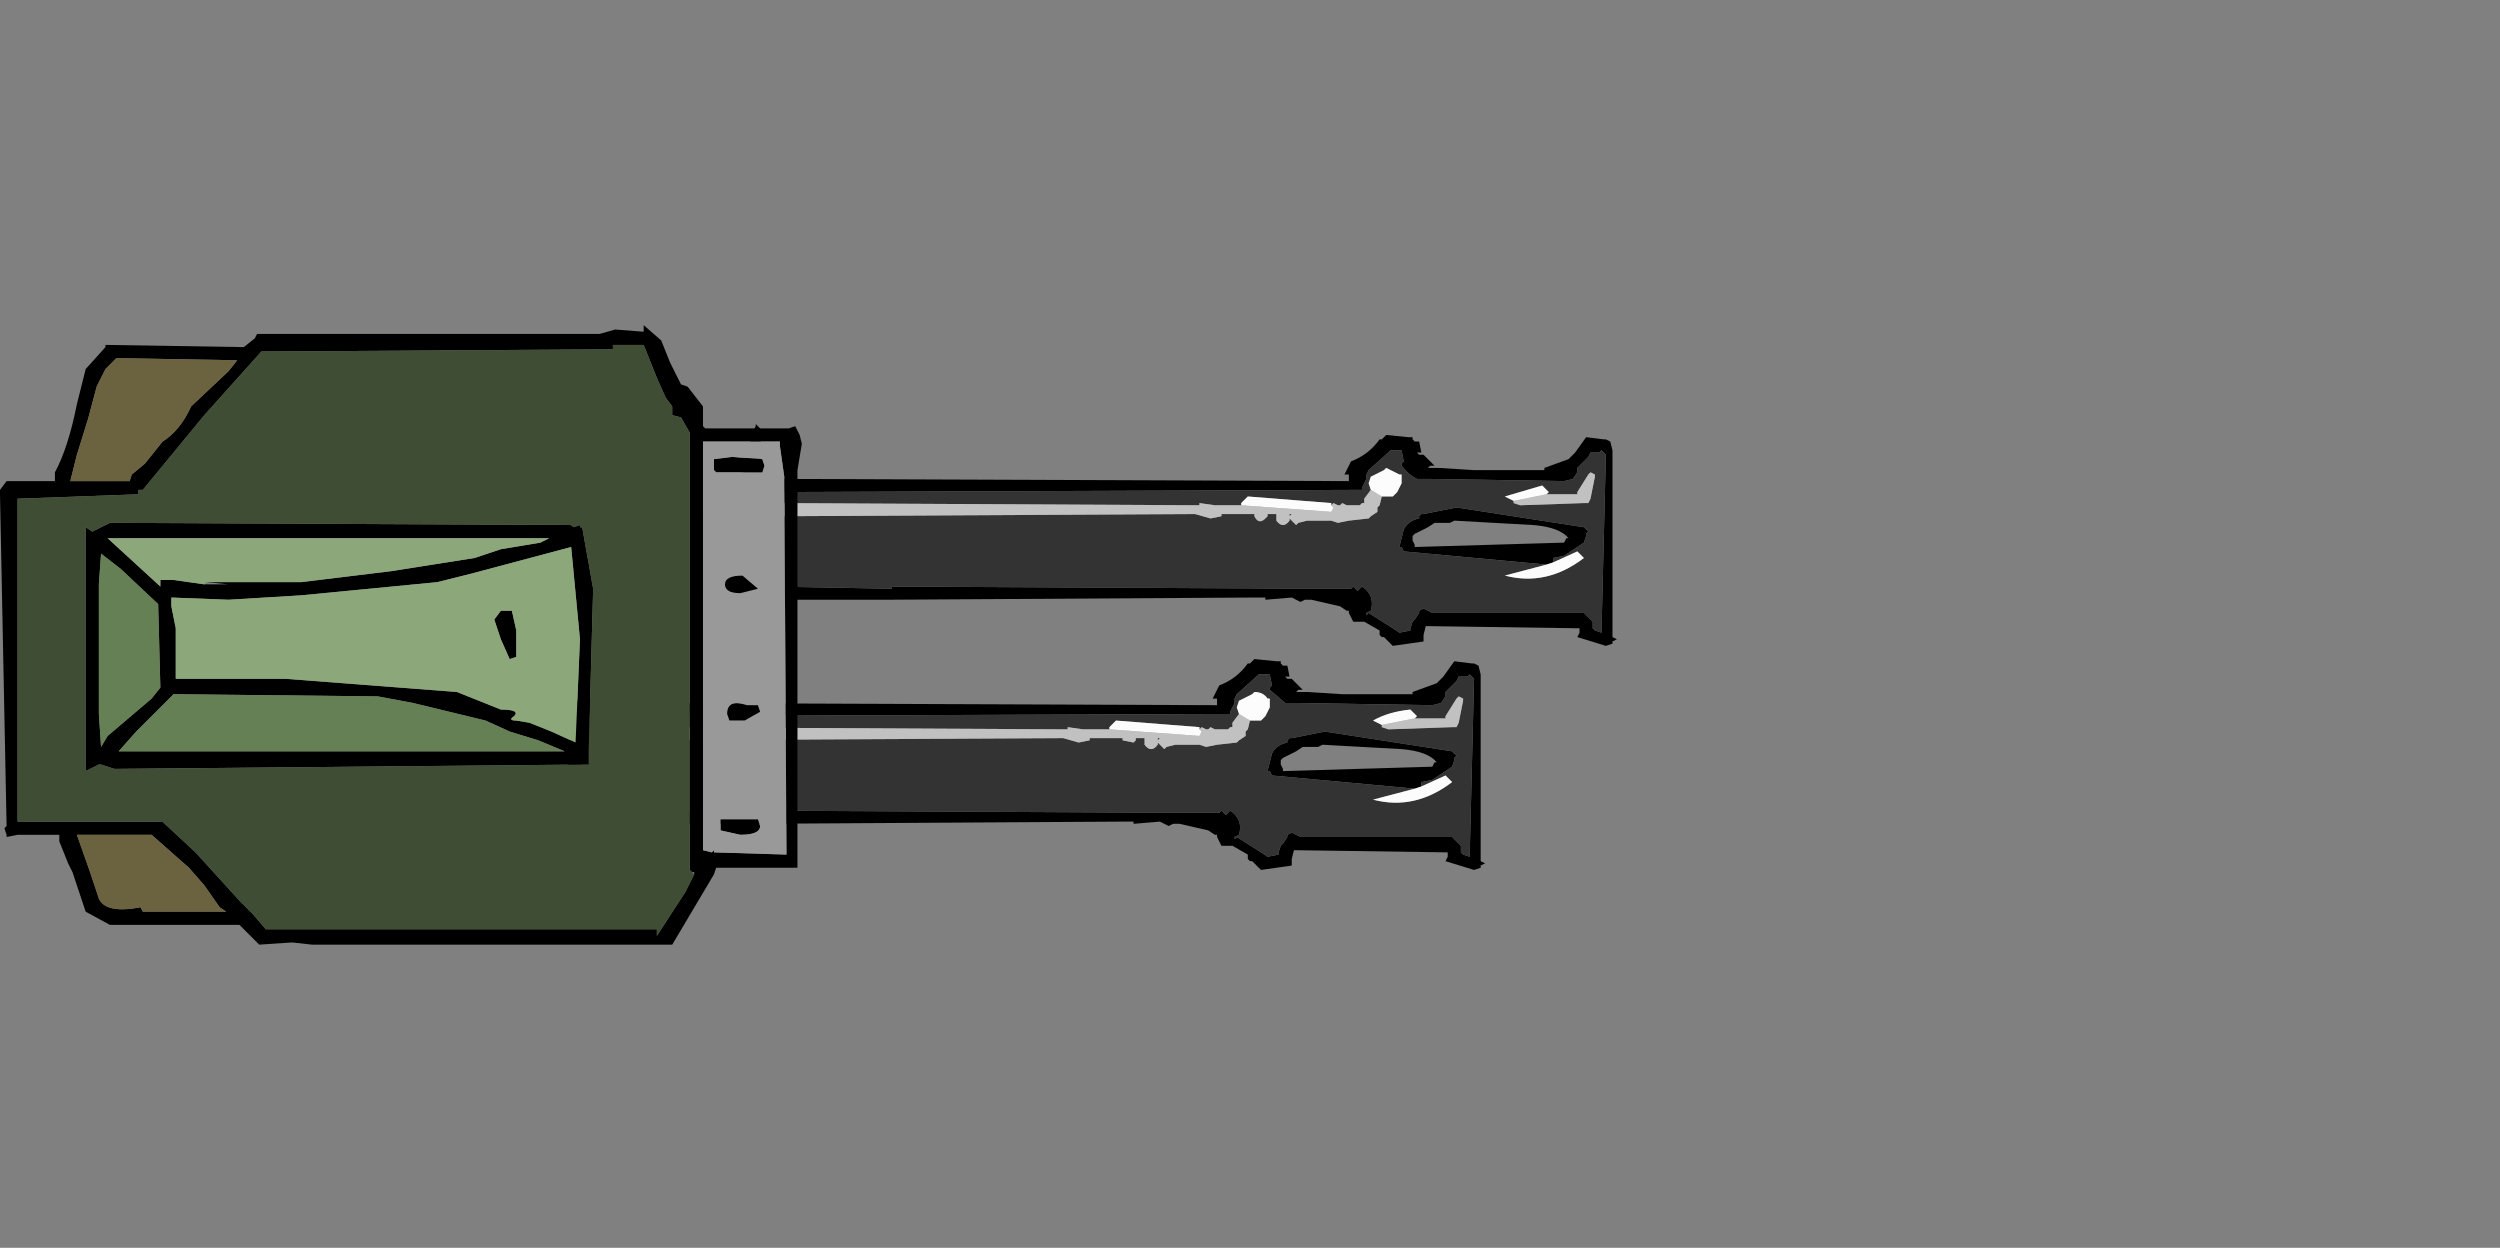 <?xml version="1.0" encoding="UTF-8" standalone="no"?>
<svg xmlns:xlink="http://www.w3.org/1999/xlink" height="170.4px" width="341.4px" xmlns="http://www.w3.org/2000/svg">
  <rect width="100%" height="100%" fill="#808080" stroke="none"/>
  <g transform="matrix(6.0, 0.0, 0.0, 6.0, 54.9, 86.7)">
    <use height="5.1" transform="matrix(1.0, 0.0, 0.0, 1.0, 6.75, -4.8)" width="20.9" xlink:href="#shape0"/>
    <use height="5.1" transform="matrix(1.0, 0.0, 0.0, 1.0, 3.75, 0.3)" width="20.9" xlink:href="#shape1"/>
    <use height="14.1" transform="matrix(1.0, 0.0, 0.0, 1.0, -9.15, -7.05)" width="18.25" xlink:href="#shape2"/>
    <use height="7.05" transform="matrix(1.0, 0.0, 0.0, 1.0, 27.6, -0.5)" width="13.35" xlink:href="#sprite0"/>
  </g>
  <defs>
    <g id="shape0" transform="matrix(1.0, 0.0, 0.0, 1.0, -6.75, 4.8)">
      <path d="M6.9 -3.25 L6.95 -3.6 7.8 -3.7 7.8 -3.8 7.85 -3.85 7.9 -3.85 Q7.85 -4.4 8.05 -4.75 L8.05 -4.8 8.1 -4.75 8.15 -4.7 8.2 -3.8 8.3 -3.7 8.35 -3.7 8.55 -3.65 8.6 -3.6 8.65 -3.6 8.65 -3.55 21.55 -3.5 21.55 -3.65 21.45 -3.65 21.5 -3.75 21.6 -3.95 Q22.0 -4.1 22.25 -4.45 L22.3 -4.45 22.4 -4.55 22.9 -4.5 23.0 -4.5 23.0 -4.45 23.05 -4.4 23.15 -4.4 23.2 -4.15 23.1 -4.15 23.15 -4.1 23.25 -4.1 23.5 -3.85 23.4 -3.85 23.35 -3.8 23.4 -3.8 23.6 -3.8 24.4 -3.75 24.95 -3.75 25.9 -3.75 26.0 -3.75 26.4 -3.75 26.0 -3.75 26.0 -3.8 26.55 -4.0 26.65 -4.1 26.7 -4.15 26.95 -4.5 27.35 -4.45 27.4 -4.45 27.5 -4.4 27.55 -4.2 27.55 -4.15 27.55 0.05 27.65 0.1 27.55 0.15 27.55 0.2 27.4 0.25 26.75 0.05 26.8 -0.05 26.8 -0.15 23.3 -0.2 23.25 0.0 23.25 0.05 23.25 0.15 22.55 0.25 22.5 0.2 22.4 0.1 22.35 0.05 22.3 0.05 22.25 0.0 22.25 -0.1 21.9 -0.3 21.8 -0.3 21.65 -0.3 21.55 -0.5 21.55 -0.55 21.5 -0.55 21.35 -0.65 20.7 -0.8 20.55 -0.8 20.45 -0.75 20.25 -0.85 19.65 -0.8 19.65 -0.85 19.35 -0.85 11.05 -0.8 8.4 -0.8 8.35 -0.7 8.25 -0.65 8.2 -0.05 8.2 0.0 8.0 0.0 8.0 -0.3 7.9 -0.35 7.9 -0.45 7.95 -0.5 7.95 -0.6 7.0 -0.65 Q6.6 -1.4 6.8 -2.3 L6.9 -3.25 M8.1 -3.35 L7.2 -3.3 7.1 -2.35 Q7.0 -1.6 7.15 -0.95 L7.3 -0.9 Q7.55 -1.15 7.9 -1.1 L7.9 -1.55 7.9 -1.7 8.0 -1.75 8.05 -1.8 8.1 -1.75 8.1 -1.8 8.15 -1.75 8.25 -1.75 8.3 -1.75 8.45 -1.1 11.15 -1.05 11.15 -1.1 20.8 -1.05 21.25 -1.05 21.55 -1.05 21.6 -1.05 21.65 -1.1 21.75 -1.0 21.8 -1.05 21.85 -1.1 Q22.15 -0.9 22.05 -0.55 L21.95 -0.5 21.95 -0.45 22.0 -0.5 22.55 -0.15 22.7 -0.05 22.95 -0.1 22.95 -0.15 23.0 -0.3 23.05 -0.35 23.15 -0.5 23.15 -0.55 23.25 -0.6 23.45 -0.5 26.9 -0.5 27.05 -0.35 27.1 -0.3 27.1 -0.15 27.15 -0.1 27.3 -0.05 27.4 -4.1 27.35 -4.15 27.3 -4.2 27.25 -4.15 27.15 -4.15 27.05 -4.15 27.0 -4.05 26.95 -4.0 26.75 -3.8 26.75 -3.7 26.65 -3.55 26.45 -3.5 23.35 -3.55 23.25 -3.55 23.1 -3.55 Q22.9 -3.65 22.75 -3.85 L22.75 -3.9 22.8 -3.95 22.75 -4.2 22.5 -4.2 22.0 -3.75 21.95 -3.65 21.95 -3.55 21.85 -3.35 21.85 -3.3 21.6 -3.3 8.25 -3.25 8.1 -3.35 M26.05 -1.6 L22.8 -1.9 22.75 -2.0 22.7 -2.0 22.8 -2.4 Q22.9 -2.6 23.15 -2.65 L23.15 -2.7 23.2 -2.75 23.25 -2.75 24.0 -2.9 26.9 -2.45 26.95 -2.4 27.0 -2.35 26.95 -2.3 26.95 -2.25 26.9 -2.1 26.45 -1.8 26.2 -1.75 26.2 -1.7 26.2 -1.65 26.05 -1.6 M23.05 -2.05 L23.05 -2.0 26.45 -2.1 26.5 -2.2 26.55 -2.2 Q26.35 -2.45 25.75 -2.5 L23.95 -2.6 23.85 -2.55 23.5 -2.55 23.35 -2.45 23.05 -2.3 23.0 -2.25 23.0 -2.15 23.05 -2.05 M20.75 -0.8 L20.7 -0.8 20.75 -0.8" fill="#000000" fill-rule="evenodd" stroke="none"/>
      <path d="M19.1 -2.95 L18.5 -2.95 18.15 -3.0 18.15 -2.95 18.1 -2.95 8.5 -3.0 8.5 -2.95 8.35 -2.85 8.35 -2.8 8.5 -2.7 18.05 -2.75 18.4 -2.65 18.65 -2.7 18.65 -2.75 19.4 -2.75 19.4 -2.7 Q19.5 -2.5 19.65 -2.65 L19.7 -2.7 19.7 -2.75 19.9 -2.75 19.9 -2.6 Q20.05 -2.4 20.2 -2.6 L20.2 -2.65 20.35 -2.5 20.4 -2.55 20.6 -2.6 20.85 -2.6 20.95 -2.6 21.0 -2.6 21.15 -2.6 21.3 -2.55 21.55 -2.6 22.0 -2.65 22.05 -2.7 22.2 -2.8 22.2 -2.9 22.25 -2.95 22.3 -3.15 22.5 -3.15 22.55 -3.15 22.65 -3.25 22.75 -3.45 22.75 -3.65 22.7 -3.65 22.4 -3.8 22.35 -3.75 22.05 -3.6 22.0 -3.45 22.05 -3.3 21.9 -3.1 21.9 -3.0 21.85 -3.0 21.8 -2.95 21.5 -2.95 21.4 -3.0 21.35 -2.95 21.3 -2.95 21.2 -3.0 21.15 -2.95 21.15 -3.0 19.25 -3.15 19.1 -3.0 19.1 -2.95 M8.1 -3.35 L8.25 -3.25 21.6 -3.3 21.85 -3.3 21.85 -3.35 21.95 -3.55 21.95 -3.65 22.0 -3.75 22.5 -4.2 22.75 -4.2 22.8 -3.95 22.75 -3.9 22.75 -3.85 Q22.9 -3.65 23.1 -3.55 L23.25 -3.55 23.35 -3.55 26.45 -3.5 26.65 -3.55 26.75 -3.7 26.75 -3.8 26.95 -4.0 27.0 -4.05 27.05 -4.15 27.15 -4.15 27.25 -4.15 27.3 -4.2 27.35 -4.15 27.4 -4.1 27.3 -0.05 27.15 -0.1 27.1 -0.15 27.1 -0.3 27.05 -0.35 26.9 -0.5 23.45 -0.5 23.25 -0.6 23.15 -0.55 23.15 -0.5 23.05 -0.35 23.0 -0.3 22.95 -0.15 22.95 -0.1 22.7 -0.05 22.55 -0.15 22.0 -0.5 21.95 -0.45 21.95 -0.5 22.05 -0.55 Q22.15 -0.9 21.85 -1.1 L21.8 -1.05 21.75 -1.0 21.65 -1.1 21.6 -1.05 21.55 -1.05 21.25 -1.05 20.8 -1.05 11.15 -1.1 11.15 -1.05 8.45 -1.1 8.3 -1.75 8.25 -1.75 8.15 -1.75 8.1 -1.8 8.1 -1.75 8.05 -1.8 8.0 -1.75 7.9 -1.7 7.9 -1.55 7.9 -1.1 Q7.55 -1.15 7.3 -0.9 L7.15 -0.95 Q7.0 -1.6 7.1 -2.35 L7.2 -3.3 8.1 -3.35 M20.2 -2.7 L20.2 -2.75 20.25 -2.75 20.2 -2.7 M26.2 -1.65 L26.2 -1.7 26.2 -1.75 26.45 -1.8 26.9 -2.1 26.95 -2.25 26.95 -2.3 27.0 -2.35 26.95 -2.4 26.9 -2.45 24.0 -2.9 23.25 -2.75 23.2 -2.75 23.15 -2.7 23.15 -2.65 Q22.9 -2.6 22.8 -2.4 L22.7 -2.0 22.75 -2.0 22.8 -1.9 26.05 -1.6 25.1 -1.35 Q26.05 -1.1 26.9 -1.75 L26.75 -1.9 26.2 -1.65 M25.3 -3.05 L25.3 -3.0 25.45 -2.95 26.9 -3.0 27.0 -3.0 27.05 -3.1 27.15 -3.6 27.15 -3.65 27.05 -3.7 27.0 -3.65 26.75 -3.25 26.75 -3.2 26.05 -3.2 26.1 -3.25 25.95 -3.4 25.1 -3.15 25.3 -3.05" fill="#333333" fill-rule="evenodd" stroke="none"/>
      <path d="M22.3 -3.15 L22.25 -2.95 22.2 -2.9 22.2 -2.8 22.05 -2.7 22.0 -2.65 21.55 -2.6 21.3 -2.55 21.15 -2.6 21.0 -2.6 20.95 -2.6 20.85 -2.6 20.6 -2.6 20.4 -2.55 20.35 -2.5 20.2 -2.65 20.2 -2.6 Q20.05 -2.4 19.9 -2.6 L19.9 -2.75 19.7 -2.75 19.7 -2.7 19.65 -2.65 Q19.5 -2.5 19.4 -2.7 L19.4 -2.75 18.65 -2.75 18.65 -2.7 18.4 -2.65 18.05 -2.75 8.5 -2.7 8.35 -2.8 8.35 -2.85 8.5 -2.95 8.5 -3.0 18.1 -2.95 18.15 -2.95 18.15 -3.0 18.5 -2.95 19.1 -2.95 21.15 -2.8 21.2 -2.9 21.15 -2.95 21.2 -3.0 21.3 -2.95 21.35 -2.95 21.4 -3.0 21.5 -2.95 21.8 -2.95 21.85 -3.0 21.9 -3.0 21.9 -3.1 22.05 -3.3 22.3 -3.15 M20.2 -2.7 L20.25 -2.75 20.2 -2.75 20.2 -2.7 M26.05 -3.2 L26.75 -3.2 26.75 -3.25 27.0 -3.65 27.05 -3.7 27.15 -3.65 27.15 -3.6 27.05 -3.1 27.0 -3.0 26.9 -3.0 25.45 -2.95 25.3 -3.0 25.3 -3.05 26.05 -3.2" fill="#c1c1c1" fill-rule="evenodd" stroke="none"/>
      <path d="M19.1 -2.95 L19.1 -3.0 19.25 -3.15 21.15 -3.0 21.15 -2.95 21.2 -2.9 21.15 -2.8 19.1 -2.95 M22.05 -3.3 L22.0 -3.45 22.05 -3.6 22.35 -3.75 22.4 -3.8 22.7 -3.65 22.75 -3.65 22.75 -3.45 22.65 -3.25 22.55 -3.15 22.5 -3.15 22.3 -3.15 22.05 -3.3 M26.2 -1.65 L26.75 -1.9 26.9 -1.75 Q26.05 -1.1 25.1 -1.35 L26.05 -1.6 26.2 -1.65 M25.3 -3.05 L25.1 -3.15 25.95 -3.4 26.1 -3.25 26.05 -3.2 25.3 -3.05" fill="#fcfcfc" fill-rule="evenodd" stroke="none"/>
    </g>
    <g id="shape1" transform="matrix(1.0, 0.0, 0.0, 1.0, -0.75, -0.3)">
      <path d="M0.9 1.85 L0.95 1.5 1.8 1.4 1.8 1.3 1.85 1.25 1.9 1.25 Q1.85 0.7 2.05 0.35 L2.05 0.3 2.1 0.35 2.15 0.4 2.2 1.3 2.3 1.4 2.35 1.4 2.55 1.45 2.6 1.5 2.65 1.5 2.65 1.55 15.55 1.6 15.55 1.45 15.45 1.45 15.5 1.35 15.6 1.15 Q16.0 1.0 16.25 0.65 L16.3 0.65 16.4 0.55 16.9 0.6 17.0 0.6 17.0 0.65 17.05 0.7 17.15 0.7 17.2 0.95 17.1 0.95 17.15 1.0 17.25 1.0 17.5 1.25 17.4 1.25 17.35 1.3 17.4 1.3 17.6 1.3 18.4 1.35 18.95 1.35 19.9 1.35 20.0 1.35 20.4 1.35 20.0 1.35 20.0 1.3 20.55 1.1 20.65 1.0 20.7 0.95 20.95 0.6 21.35 0.65 21.4 0.65 21.5 0.7 21.55 0.9 21.55 0.95 21.55 5.15 21.65 5.2 21.55 5.25 21.55 5.3 21.4 5.35 20.75 5.15 20.8 5.05 20.8 4.95 17.3 4.9 17.25 5.1 17.25 5.15 17.25 5.25 16.55 5.35 16.5 5.3 16.4 5.2 16.35 5.15 16.3 5.15 16.25 5.1 16.25 5.0 15.9 4.8 15.8 4.8 15.65 4.8 15.55 4.6 15.55 4.55 15.5 4.55 15.35 4.45 14.7 4.3 14.55 4.3 14.45 4.35 14.25 4.25 13.65 4.3 13.65 4.25 13.35 4.25 5.05 4.3 2.4 4.3 2.35 4.4 2.25 4.45 2.2 5.05 2.2 5.1 2.0 5.1 2.0 4.8 1.9 4.75 1.9 4.65 1.95 4.6 1.95 4.5 1.0 4.45 Q0.6 3.7 0.8 2.8 L0.9 1.85 M2.1 1.75 L1.2 1.8 1.1 2.75 Q1.0 3.5 1.15 4.15 L1.3 4.2 Q1.55 3.95 1.9 4.0 L1.9 3.55 1.9 3.4 2.0 3.35 2.05 3.3 2.1 3.35 2.1 3.3 2.15 3.35 2.25 3.35 2.3 3.35 2.45 4.0 5.15 4.05 5.15 4.0 14.8 4.05 15.25 4.05 15.55 4.05 15.6 4.05 15.65 4.0 15.75 4.1 15.8 4.05 15.85 4.0 Q16.15 4.2 16.05 4.55 L15.95 4.6 15.95 4.65 16.0 4.6 16.55 4.95 16.7 5.05 16.95 5.0 16.95 4.95 17.0 4.8 17.05 4.75 17.15 4.6 17.15 4.55 17.25 4.5 17.45 4.6 20.9 4.6 21.05 4.75 21.1 4.8 21.1 4.95 21.15 5.0 21.3 5.05 21.4 1.0 21.35 0.95 21.3 0.9 21.25 0.95 21.15 0.95 21.05 0.95 21.0 1.05 20.95 1.1 20.75 1.3 20.75 1.4 20.65 1.55 20.45 1.6 17.35 1.55 17.25 1.55 17.1 1.55 16.75 1.25 16.75 1.2 16.8 1.15 16.75 0.9 16.5 0.9 16.0 1.35 15.95 1.45 15.95 1.55 15.85 1.75 15.85 1.8 15.6 1.8 2.25 1.85 2.1 1.75 M20.05 3.5 L16.8 3.2 16.75 3.1 16.7 3.1 16.8 2.7 Q16.9 2.5 17.15 2.45 L17.15 2.4 17.2 2.35 17.25 2.35 18.0 2.2 20.9 2.65 20.95 2.7 21.0 2.75 20.95 2.8 20.95 2.85 20.9 3.0 20.45 3.3 20.2 3.35 20.2 3.4 20.2 3.45 20.05 3.5 M17.05 3.05 L17.05 3.1 20.45 3.0 20.5 2.9 20.55 2.9 Q20.35 2.65 19.75 2.6 L17.95 2.5 17.85 2.55 17.5 2.55 17.35 2.65 17.05 2.8 17.0 2.85 17.0 2.95 17.05 3.05 M14.75 4.3 L14.7 4.3 14.75 4.3" fill="#000000" fill-rule="evenodd" stroke="none"/>
      <path d="M2.1 1.75 L2.25 1.85 15.6 1.8 15.85 1.8 15.85 1.75 15.95 1.55 15.95 1.45 16.0 1.35 16.5 0.9 16.75 0.9 16.8 1.15 16.75 1.2 16.75 1.25 17.1 1.55 17.25 1.55 17.35 1.55 20.45 1.6 20.65 1.55 20.75 1.4 20.75 1.3 20.95 1.1 21.0 1.05 21.05 0.95 21.15 0.95 21.25 0.95 21.3 0.9 21.35 0.95 21.4 1.0 21.3 5.05 21.15 5.0 21.1 4.95 21.1 4.8 21.05 4.75 20.9 4.6 17.45 4.6 17.25 4.5 17.15 4.55 17.15 4.6 17.05 4.75 17.0 4.8 16.95 4.95 16.95 5.0 16.7 5.05 16.55 4.95 16.0 4.6 15.95 4.65 15.95 4.6 16.05 4.55 Q16.15 4.2 15.85 4.0 L15.8 4.05 15.75 4.1 15.65 4.0 15.6 4.05 15.55 4.05 15.25 4.05 14.8 4.05 5.15 4.0 5.15 4.05 2.45 4.0 2.3 3.35 2.25 3.35 2.15 3.35 2.1 3.3 2.1 3.35 2.05 3.3 2.0 3.35 1.9 3.4 1.9 3.55 1.9 4.0 Q1.55 3.95 1.3 4.2 L1.15 4.15 Q1.0 3.5 1.1 2.75 L1.2 1.8 2.1 1.75 M13.1 2.15 L12.5 2.15 12.15 2.1 12.15 2.15 12.1 2.15 2.5 2.1 2.5 2.15 2.35 2.25 2.35 2.3 2.5 2.4 12.05 2.35 12.4 2.45 12.65 2.4 12.65 2.35 13.4 2.35 13.4 2.4 13.65 2.45 13.7 2.4 13.7 2.35 13.9 2.35 13.9 2.5 Q14.05 2.7 14.2 2.5 L14.2 2.45 14.35 2.6 14.4 2.55 14.6 2.5 14.85 2.5 14.95 2.5 15.0 2.5 15.15 2.5 15.3 2.55 15.55 2.5 16.0 2.45 16.05 2.4 16.2 2.3 16.2 2.2 16.25 2.15 16.3 1.95 16.5 1.95 16.55 1.95 16.65 1.85 16.75 1.65 16.75 1.45 16.7 1.45 Q16.6 1.3 16.4 1.3 L16.35 1.35 16.05 1.5 16.0 1.65 16.05 1.8 15.9 2.0 15.9 2.1 15.85 2.1 15.8 2.15 15.5 2.15 15.4 2.1 15.35 2.15 15.3 2.15 15.2 2.1 15.15 2.15 15.15 2.1 13.25 1.95 13.1 2.1 13.1 2.15 M14.2 2.4 L14.2 2.35 14.25 2.35 14.2 2.4 M20.2 3.45 L20.2 3.4 20.2 3.35 20.45 3.3 20.9 3.0 20.95 2.85 20.95 2.8 21.0 2.75 20.95 2.7 20.9 2.65 18.0 2.2 17.25 2.35 17.2 2.35 17.15 2.4 17.15 2.45 Q16.9 2.5 16.8 2.7 L16.7 3.1 16.75 3.1 16.8 3.2 20.05 3.5 19.1 3.75 Q20.05 4.0 20.9 3.35 L20.75 3.2 20.2 3.45 M19.3 2.05 L19.3 2.1 19.45 2.15 20.9 2.1 21.0 2.1 21.05 2.0 21.15 1.5 21.15 1.45 21.05 1.4 21.0 1.45 20.75 1.85 20.75 1.9 20.05 1.9 20.1 1.85 19.95 1.7 Q19.45 1.75 19.1 1.95 L19.3 2.05" fill="#333333" fill-rule="evenodd" stroke="none"/>
      <path d="M16.3 1.95 L16.25 2.15 16.2 2.2 16.2 2.3 16.05 2.4 16.0 2.45 15.55 2.5 15.3 2.55 15.15 2.5 15.0 2.5 14.95 2.5 14.85 2.5 14.6 2.5 14.4 2.55 14.35 2.6 14.2 2.45 14.2 2.5 Q14.05 2.7 13.9 2.5 L13.9 2.35 13.7 2.35 13.7 2.4 13.65 2.45 13.4 2.4 13.4 2.35 12.65 2.35 12.65 2.4 12.4 2.45 12.05 2.35 2.5 2.4 2.35 2.3 2.35 2.25 2.5 2.15 2.5 2.1 12.1 2.15 12.15 2.15 12.15 2.1 12.5 2.15 13.1 2.15 15.15 2.3 15.2 2.2 15.15 2.15 15.2 2.1 15.3 2.15 15.35 2.15 15.4 2.1 15.5 2.15 15.8 2.15 15.85 2.1 15.9 2.1 15.9 2.0 16.05 1.8 16.3 1.95 M14.2 2.4 L14.25 2.35 14.2 2.35 14.2 2.4 M20.05 1.9 L20.75 1.9 20.75 1.85 21.0 1.45 21.05 1.4 21.15 1.45 21.15 1.5 21.05 2.0 21.0 2.1 20.9 2.1 19.45 2.15 19.3 2.1 19.3 2.05 20.05 1.9" fill="#c1c1c1" fill-rule="evenodd" stroke="none"/>
      <path d="M13.1 2.15 L13.1 2.1 13.25 1.95 15.15 2.1 15.15 2.15 15.2 2.2 15.15 2.3 13.1 2.15 M16.05 1.8 L16.0 1.65 16.05 1.5 16.35 1.35 16.4 1.3 Q16.6 1.3 16.7 1.45 L16.75 1.45 16.75 1.65 16.65 1.85 16.55 1.95 16.5 1.95 16.3 1.95 16.05 1.8 M20.2 3.45 L20.75 3.2 20.9 3.35 Q20.05 4.0 19.1 3.75 L20.05 3.5 20.2 3.45 M19.3 2.05 L19.1 1.95 Q19.45 1.75 19.95 1.7 L20.1 1.85 20.05 1.9 19.3 2.05" fill="#fcfcfc" fill-rule="evenodd" stroke="none"/>
    </g>
    <g id="shape2" transform="matrix(1.0, 0.0, 0.0, 1.0, 9.15, 7.05)">
      <path d="M5.9 -6.7 L6.1 -6.2 6.35 -5.7 6.5 -5.65 6.85 -5.2 6.85 -4.75 6.9 -4.7 8.8 -4.7 8.95 -4.75 9.05 -4.55 9.1 -4.35 9.0 -3.75 9.0 5.3 7.15 5.3 7.1 5.45 6.15 7.05 -2.05 7.05 -2.5 7.0 -3.25 7.05 -3.7 6.6 -6.4 6.6 -6.65 6.6 -7.2 6.3 -7.4 5.7 -7.5 5.4 -7.6 5.2 -7.8 4.7 -7.8 4.55 -8.75 4.55 -9.0 4.6 -9.0 4.55 -9.05 4.4 -9.0 4.35 -9.15 -3.2 -9.15 -3.3 -9.0 -3.5 -8.8 -3.5 -7.9 -3.5 -7.9 -3.7 Q-7.6 -4.25 -7.4 -5.25 L-7.2 -6.05 -6.75 -6.55 -6.75 -6.6 -3.6 -6.55 -3.35 -6.75 -3.3 -6.85 4.5 -6.85 4.85 -6.95 5.5 -6.9 5.5 -7.05 5.9 -6.7 M6.6 5.4 L6.55 5.35 6.55 -4.6 6.35 -4.95 6.15 -5.0 6.15 -5.2 6.0 -5.4 5.8 -5.85 5.5 -6.6 4.8 -6.6 4.8 -6.5 -3.0 -6.45 -3.2 -6.45 -4.5 -5.0 -5.9 -3.3 -6.0 -3.3 -6.0 -3.2 -8.75 -3.1 -8.75 4.25 -5.45 4.25 -5.4 4.3 -4.7 4.95 -3.7 6.05 -3.45 6.3 -3.4 6.35 -3.1 6.7 5.8 6.7 5.8 6.85 6.45 5.85 6.65 5.45 6.65 5.4 6.6 5.4 M0.8 -1.2 L-2.3 -0.9 -3.95 -0.8 -5.25 -0.85 -5.25 -0.65 -5.15 -0.15 -5.15 1.0 -5.05 1.0 -2.65 1.0 1.25 1.3 2.25 1.7 Q2.7 1.7 2.55 1.85 2.4 1.95 2.6 1.95 L2.9 2.0 3.4 2.2 3.95 2.45 4.05 0.1 3.85 -2.0 1.6 -1.4 0.8 -1.2 M2.25 -0.55 L2.5 -0.55 2.6 -0.1 2.6 0.5 2.45 0.55 2.25 0.1 2.1 -0.35 2.25 -0.55 M-4.45 -1.2 L-2.3 -1.2 -0.25 -1.45 1.65 -1.75 2.25 -1.95 3.15 -2.1 3.35 -2.2 -6.7 -2.2 -5.5 -1.1 -5.5 -1.25 -5.2 -1.25 -4.5 -1.15 -3.95 -1.15 -4.45 -1.2 M4.05 -2.45 L4.1 -2.45 4.35 -1.05 4.25 2.6 4.25 2.8 4.25 2.95 -6.55 3.05 -6.85 2.95 -6.9 2.95 -7.2 3.1 -7.2 -2.45 -7.05 -2.35 -6.65 -2.55 3.85 -2.5 3.9 -2.45 4.05 -2.5 4.05 -2.45 M8.6 -4.4 L6.85 -4.4 6.85 4.9 7.05 4.95 7.1 4.9 7.1 4.95 8.75 5.0 8.7 -3.6 8.6 -4.3 8.6 -4.4 M8.2 -3.7 L7.15 -3.7 7.1 -3.75 7.1 -4.0 7.5 -4.05 8.2 -4.0 8.25 -3.85 8.2 -3.7 M8.1 -1.05 L7.7 -0.95 Q7.35 -0.95 7.35 -1.15 7.35 -1.35 7.75 -1.35 L8.1 -1.05 M8.1 1.6 L8.15 1.75 7.8 1.95 7.45 1.95 7.4 1.8 Q7.4 1.45 7.85 1.6 L8.1 1.6 M7.25 4.2 L8.1 4.2 8.15 4.35 Q8.15 4.55 7.7 4.55 L7.25 4.45 7.25 4.2 M3.1 2.4 L2.45 2.2 1.9 1.95 0.25 1.55 -0.55 1.4 -5.15 1.35 -5.2 1.35 -6.05 2.2 -6.45 2.65 3.7 2.65 3.1 2.4 M-7.15 -4.9 L-7.4 -4.1 -7.55 -3.5 -6.2 -3.5 -6.15 -3.65 -5.85 -3.9 -5.45 -4.4 Q-5.05 -4.65 -4.8 -5.2 L-3.95 -6.0 -3.75 -6.25 -6.5 -6.3 -6.75 -6.05 -6.95 -5.65 -7.15 -4.9 M-6.4 -1.5 L-6.85 -1.85 -6.9 -1.15 -6.9 1.8 -6.85 2.55 -6.7 2.3 -5.7 1.45 -5.5 1.2 -5.55 -0.7 -6.4 -1.5 M-4.85 5.3 L-5.7 4.55 -7.4 4.55 -7.1 5.4 -6.9 6.0 Q-6.75 6.35 -5.95 6.2 L-5.9 6.3 -4.0 6.3 -4.15 6.2 -4.5 5.7 -4.85 5.3" fill="#000000" fill-rule="evenodd" stroke="none"/>
      <path d="M6.65 5.45 L6.45 5.85 5.8 6.85 5.8 6.7 -3.1 6.7 -3.4 6.35 -3.45 6.3 -3.7 6.05 -4.7 4.95 -5.4 4.3 -5.45 4.25 -8.75 4.25 -8.75 -3.1 -6.0 -3.2 -6.0 -3.3 -5.9 -3.3 -4.5 -5.0 -3.2 -6.45 -3.0 -6.45 4.8 -6.5 4.8 -6.6 5.5 -6.6 5.8 -5.85 6.0 -5.4 6.15 -5.2 6.15 -5.0 6.35 -4.95 6.55 -4.6 6.55 5.35 6.6 5.4 6.65 5.45 M4.05 -2.45 L4.05 -2.5 3.9 -2.45 3.85 -2.5 -6.65 -2.55 -7.05 -2.35 -7.2 -2.45 -7.2 3.1 -6.9 2.95 -6.85 2.95 -6.55 3.05 4.25 2.95 4.25 2.8 4.25 2.6 4.35 -1.05 4.1 -2.45 4.05 -2.45" fill="#3e4d33" fill-rule="evenodd" stroke="none"/>
      <path d="M-7.15 -4.9 L-6.95 -5.65 -6.75 -6.05 -6.5 -6.3 -3.75 -6.25 -3.95 -6.0 -4.8 -5.2 Q-5.05 -4.65 -5.45 -4.4 L-5.85 -3.9 -6.15 -3.65 -6.2 -3.5 -7.55 -3.5 -7.4 -4.1 -7.15 -4.9 M-4.85 5.3 L-4.5 5.7 -4.15 6.2 -4.0 6.3 -5.9 6.3 -5.95 6.2 Q-6.75 6.35 -6.9 6.0 L-7.1 5.4 -7.4 4.55 -5.7 4.55 -4.85 5.3" fill="#6b623f" fill-rule="evenodd" stroke="none"/>
      <path d="M-4.5 -1.15 L-5.2 -1.25 -5.5 -1.25 -5.5 -1.1 -6.7 -2.2 3.35 -2.2 3.15 -2.1 2.25 -1.95 1.65 -1.75 -0.25 -1.45 -2.3 -1.2 -4.45 -1.2 -4.5 -1.15 M2.25 -0.55 L2.1 -0.35 2.25 0.1 2.45 0.55 2.6 0.5 2.6 -0.1 2.5 -0.55 2.25 -0.55 M0.8 -1.2 L1.6 -1.4 3.85 -2.0 4.05 0.1 3.95 2.45 3.4 2.2 2.9 2.0 2.6 1.95 Q2.4 1.95 2.55 1.85 2.7 1.7 2.25 1.7 L1.25 1.3 -2.65 1.0 -5.05 1.0 -5.15 1.0 -5.15 -0.15 -5.25 -0.65 -5.25 -0.85 -3.95 -0.8 -2.3 -0.9 0.8 -1.2" fill="#8ca77a" fill-rule="evenodd" stroke="none"/>
      <path d="M3.1 2.4 L3.7 2.65 -6.45 2.65 -6.05 2.2 -5.2 1.35 -5.15 1.35 -0.55 1.4 0.25 1.55 1.9 1.95 2.45 2.2 3.1 2.4 M-6.4 -1.5 L-5.55 -0.7 -5.5 1.2 -5.7 1.45 -6.7 2.3 -6.85 2.55 -6.9 1.8 -6.9 -1.15 -6.85 -1.85 -6.4 -1.5" fill="#668055" fill-rule="evenodd" stroke="none"/>
      <path d="M7.25 4.2 L7.25 4.45 7.7 4.55 Q8.15 4.55 8.15 4.35 L8.1 4.2 7.25 4.2 M8.1 1.6 L7.85 1.6 Q7.4 1.45 7.4 1.8 L7.45 1.95 7.8 1.95 8.15 1.75 8.1 1.6 M8.1 -1.05 L7.75 -1.35 Q7.35 -1.35 7.35 -1.15 7.35 -0.95 7.7 -0.95 L8.1 -1.05 M8.2 -3.7 L8.25 -3.85 8.2 -4.0 7.5 -4.05 7.1 -4.0 7.1 -3.75 7.15 -3.7 8.2 -3.7 M8.6 -4.4 L8.6 -4.3 8.7 -3.6 8.75 5.0 7.1 4.95 7.1 4.9 7.05 4.95 6.85 4.9 6.85 -4.4 8.6 -4.4" fill="#999999" fill-rule="evenodd" stroke="none"/>
    </g>
    <g id="sprite0" transform="matrix(1.0, 0.0, 0.0, 1.0, 0.0, 0.0)">
      <use height="7.05" transform="matrix(1.0, 0.0, 0.0, 1.0, 0.0, 0.0)" width="13.35" xlink:href="#shape3"/>
    </g>
    <g id="shape3" transform="matrix(1.0, 0.0, 0.0, 1.0, 0.0, 0.0)">
      <path d="M0.7 3.15 Q0.95 2.95 1.25 2.9 L3.35 1.8 3.75 1.1 3.55 0.85 3.5 0.85 3.6 0.7 3.65 0.7 3.8 0.75 3.85 0.7 4.05 0.65 4.1 0.65 5.5 0.95 7.05 0.95 7.0 0.9 7.05 0.85 7.1 0.8 7.15 0.75 Q7.8 0.8 8.3 0.25 L8.7 0.0 Q9.4 0.0 9.9 0.4 L10.1 0.3 10.4 0.2 Q12.7 0.65 13.25 2.9 13.75 4.75 12.25 5.8 L11.35 6.2 10.85 6.3 Q9.65 7.3 7.85 7.0 L6.6 6.7 6.55 6.65 6.65 6.65 6.6 6.6 Q5.3 7.05 3.95 6.2 L3.65 5.85 3.65 5.7 3.45 5.5 3.45 5.65 3.2 5.65 Q2.95 5.9 2.65 5.85 L2.55 5.75 2.55 5.7 3.55 4.95 3.6 4.9 Q2.05 4.0 0.3 3.9 L0.25 3.95 0.2 3.95 Q0.05 4.0 0.0 3.85 L0.25 3.55 0.2 3.5 0.2 3.45 0.45 3.25 0.45 3.2 0.7 3.15 M3.7 5.3 L3.65 5.35 3.85 5.5 3.85 5.4 3.8 5.35 3.7 5.3" fill="#cccccc" fill-opacity="0.0" fill-rule="evenodd" stroke="none"/>
    </g>
  </defs>
</svg>
